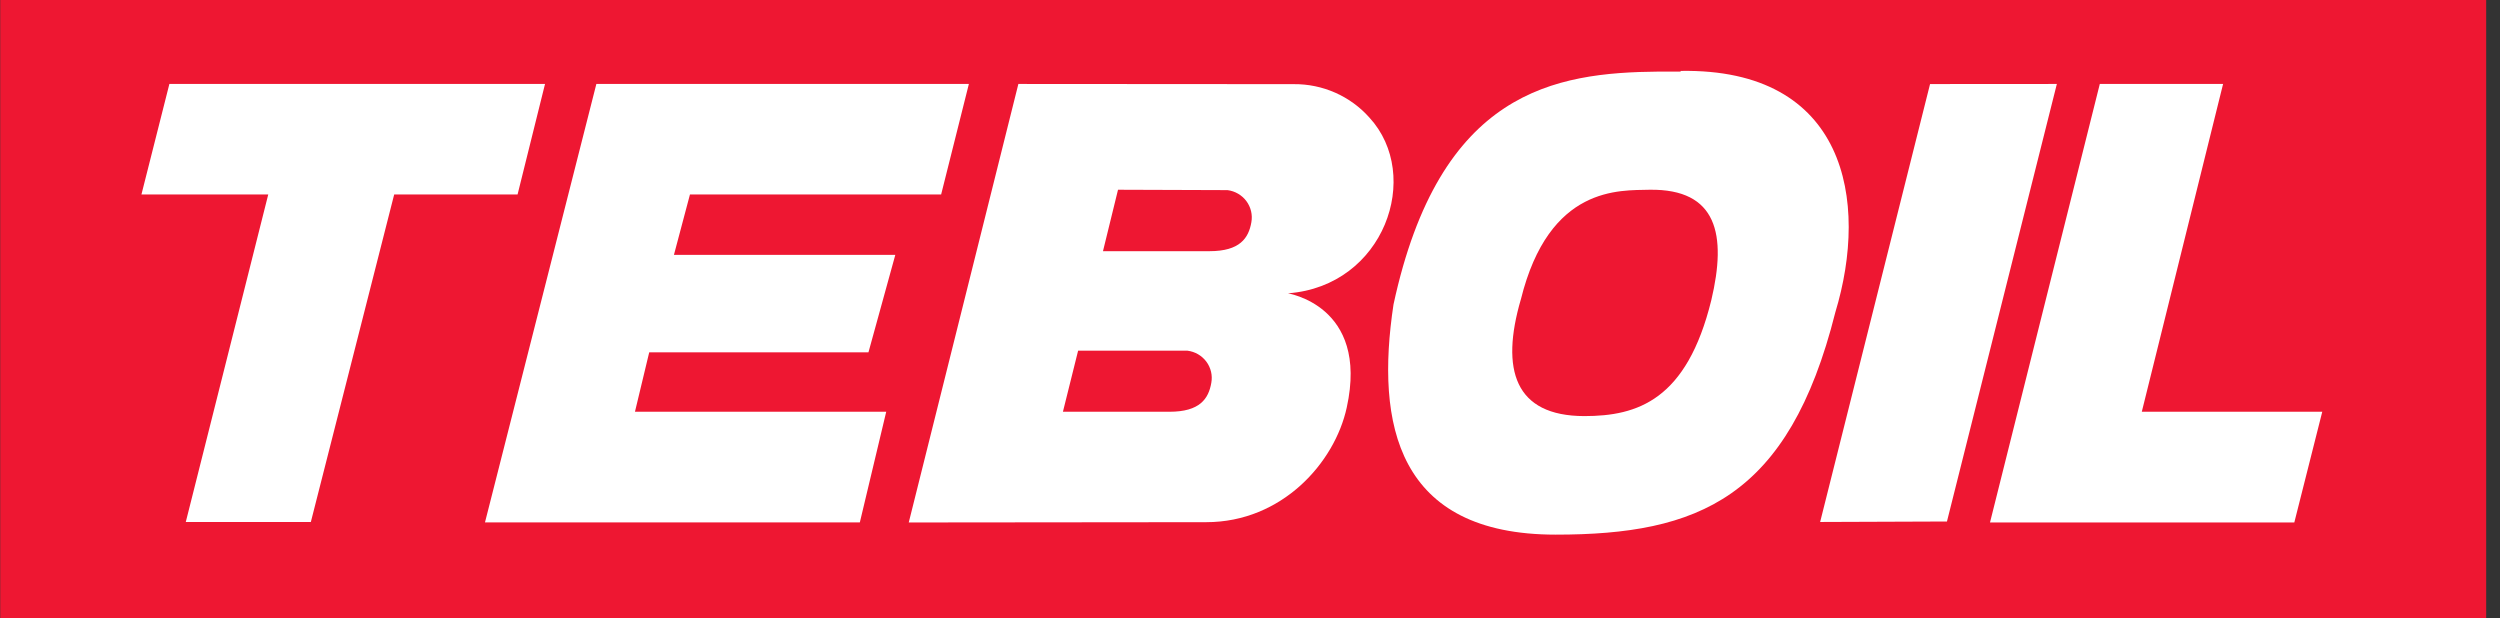 <svg width="178" height="44" viewBox="0 0 178 44" fill="none" xmlns="http://www.w3.org/2000/svg">
<rect x="0" y="0" width="178" height="44" fill="#333333" stroke="none"/>
<path d="M177.016 0H0.016V44H177.016V0Z" fill="#EE1732"/>
<path d="M19.099 13.847H10.07L12.06 5.978H38.806L36.851 13.847H28.066L22.132 37.165H13.228L19.099 13.847Z" fill="white"/>
<path d="M42.461 5.978H68.984L67.009 13.847H49.125L47.984 18.146H63.746L61.834 25.086H46.224L45.209 29.317H63.099L61.221 37.193H34.531L42.461 5.978Z" fill="white"/>
<path d="M149.506 5.978H158.284L152.496 29.317H165.345L163.355 37.2H141.688L149.506 5.978Z" fill="white"/>
<path d="M129.594 37.165L137.42 5.984L146.448 5.978L138.623 37.131L129.594 37.165Z" fill="white"/>
<path fill-rule="evenodd" clip-rule="evenodd" d="M79.603 13.51L78.532 17.884H86.121C88.284 17.884 88.903 16.949 89.098 15.821C89.144 15.56 89.137 15.293 89.076 15.035C89.015 14.777 88.901 14.534 88.743 14.32C88.584 14.107 88.383 13.927 88.153 13.793C87.922 13.658 87.666 13.571 87.4 13.537L79.603 13.51ZM92.124 5.991C93.141 5.983 94.146 6.191 95.075 6.602C96.002 7.013 96.83 7.616 97.501 8.371C101.299 12.498 98.565 20.367 91.713 20.883C91.539 20.883 97.507 21.661 95.887 29.021C95.039 32.928 91.289 37.179 85.884 37.179L64.703 37.2L72.508 5.978L92.124 5.991ZM76.758 24.983L75.68 29.317H83.269C85.432 29.317 86.051 28.388 86.246 27.253C86.293 26.992 86.286 26.724 86.226 26.466C86.165 26.208 86.052 25.964 85.893 25.751C85.734 25.537 85.533 25.358 85.302 25.223C85.071 25.089 84.815 25.003 84.549 24.969H76.758" fill="white"/>
<path fill-rule="evenodd" clip-rule="evenodd" d="M108.282 21.324C106.828 26.311 107.836 29.619 112.803 29.626C116.594 29.626 120.099 28.484 121.845 21.372C122.952 16.708 122.27 13.441 117.45 13.51C115.363 13.572 110.299 13.166 108.282 21.331M119.661 5.049C131.431 4.85 133.093 14.266 130.673 22.245C127.348 35.48 120.899 38.066 110.764 38.066C99.482 38.066 97.924 30.225 99.218 21.675C102.508 6.438 110.695 5.166 118.11 5.097H119.661" fill="white"/>
</svg>
